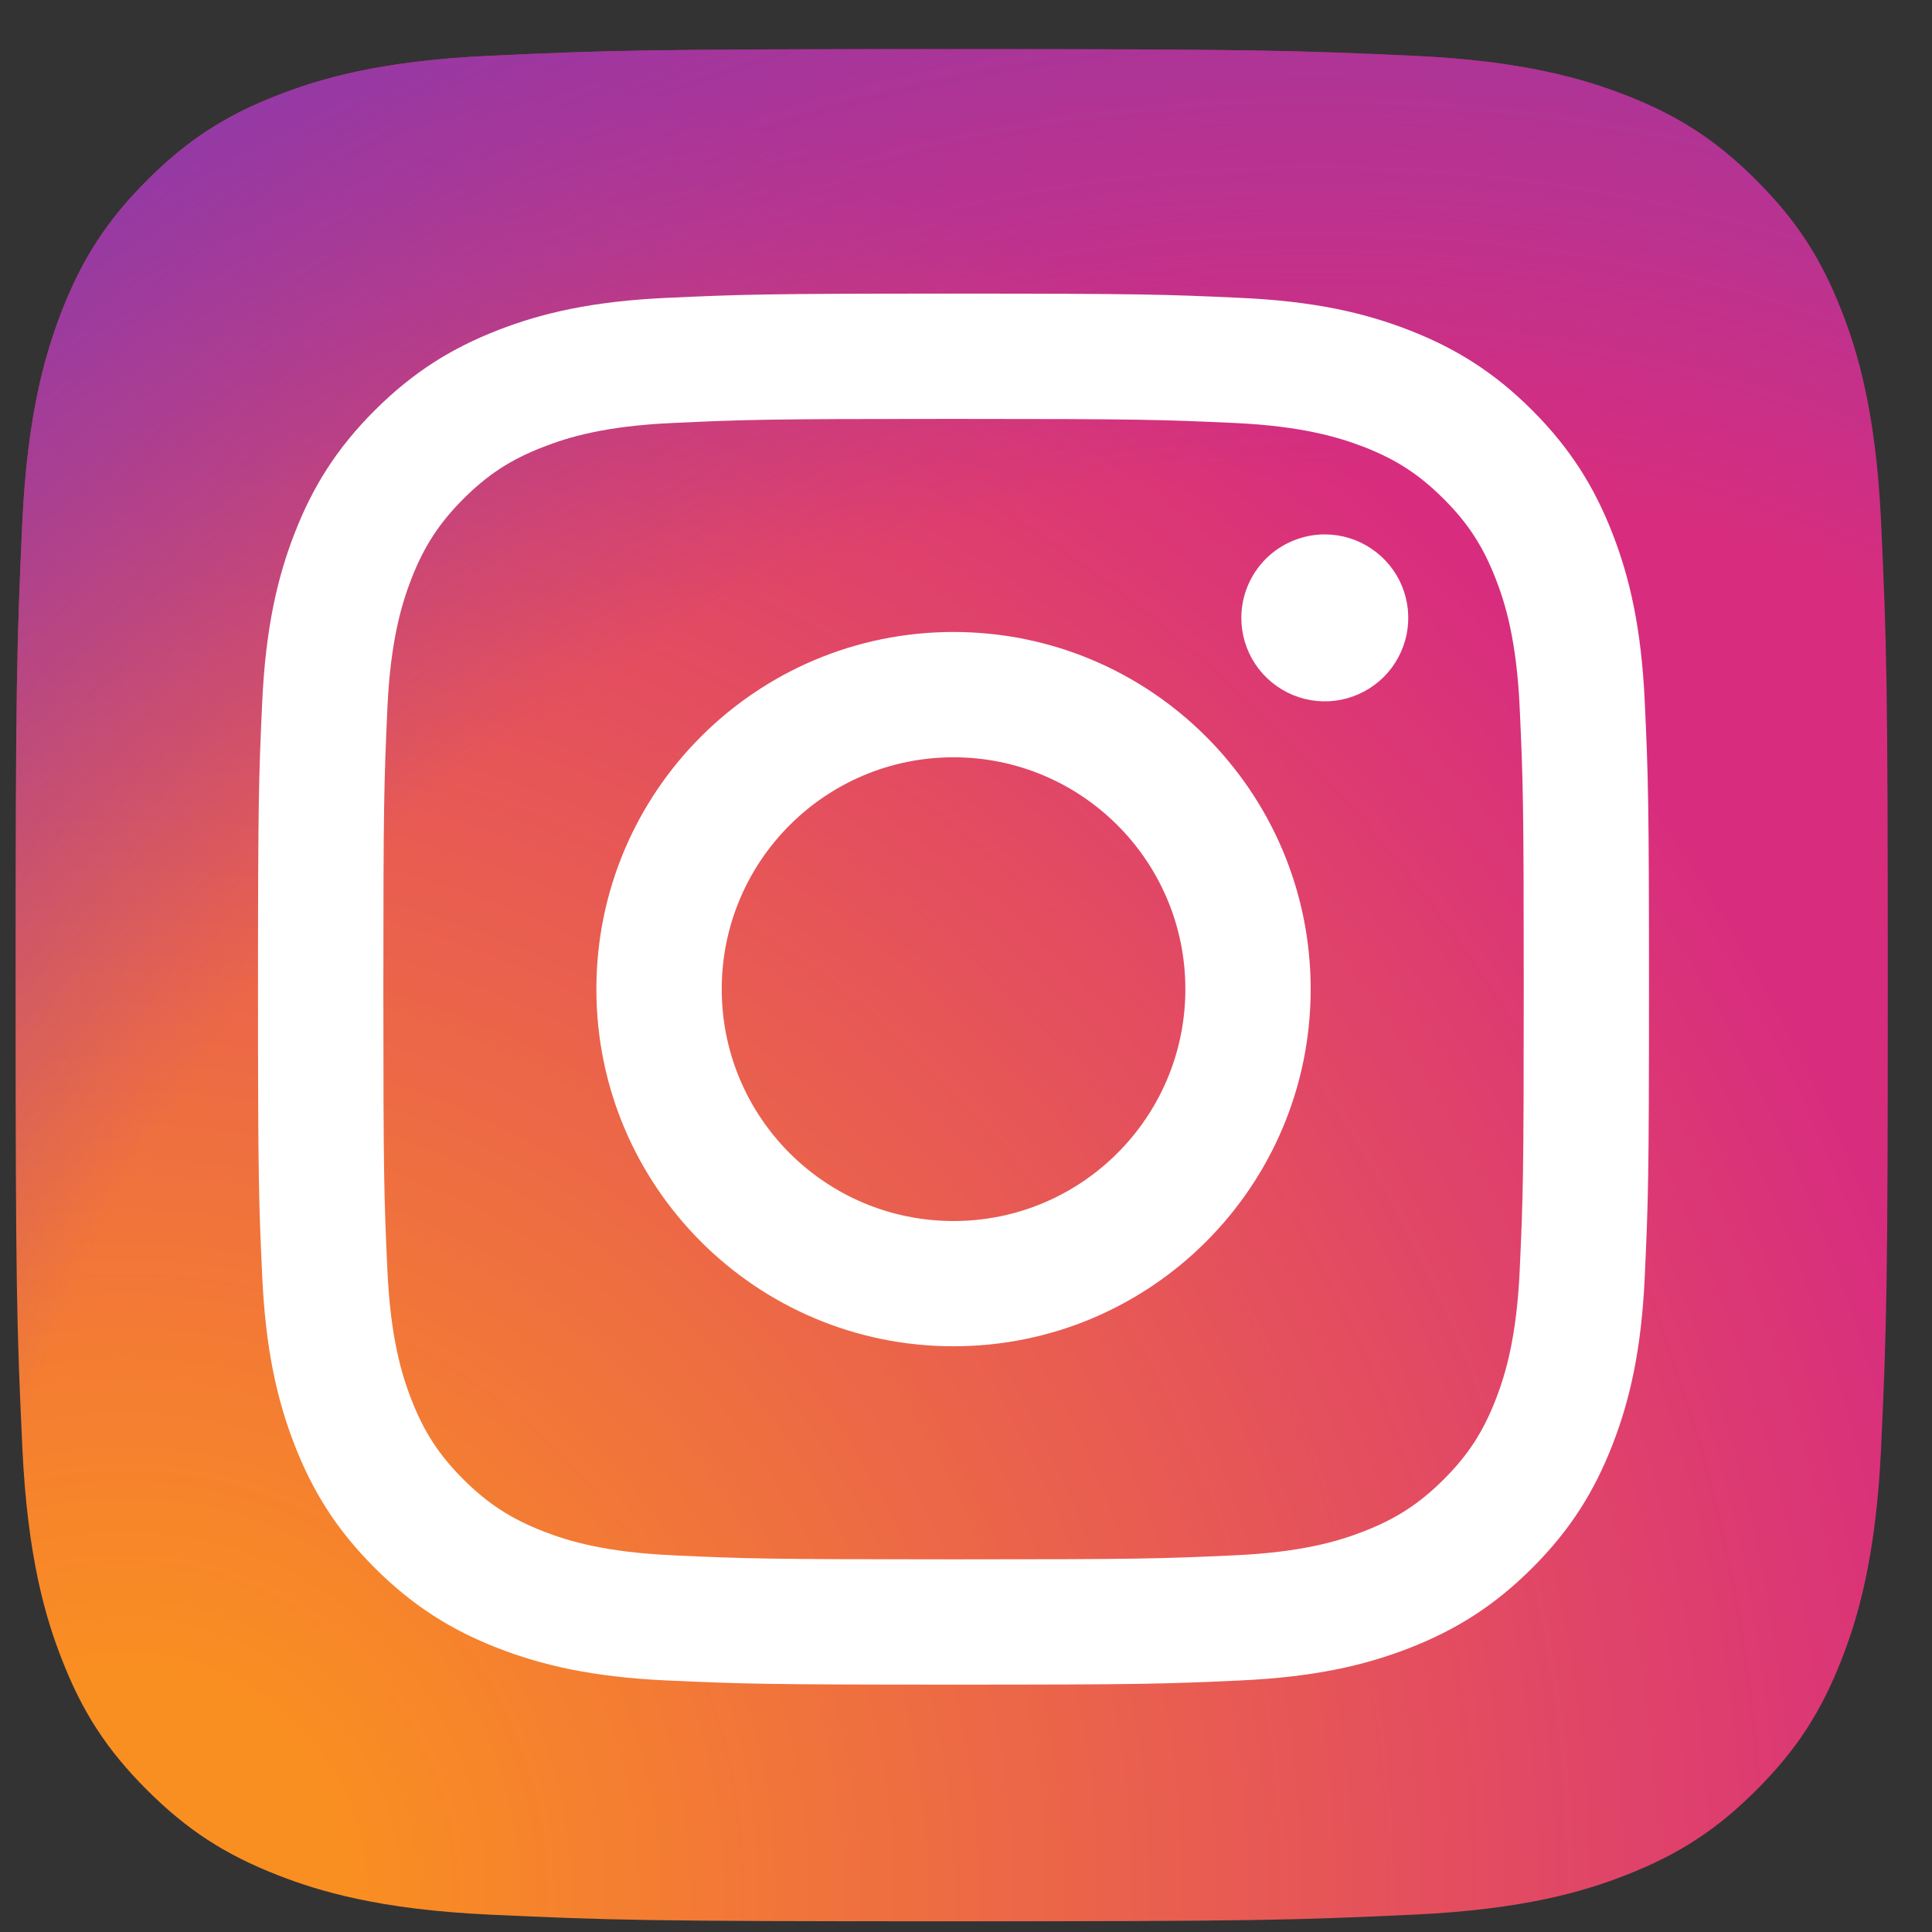 <svg width="35" height="35" viewBox="0 0 35 35" fill="none" xmlns="http://www.w3.org/2000/svg">
<rect x="0" y="0" width="35" height="35" fill="#333333" stroke="none"/>
<path d="M8.883 34.686C6.866 34.594 5.771 34.258 5.042 33.974C4.076 33.598 3.388 33.151 2.663 32.427C1.938 31.703 1.49 31.015 1.116 30.049C0.832 29.32 0.496 28.225 0.404 26.208C0.303 24.027 0.283 23.373 0.283 17.849C0.283 12.325 0.305 11.672 0.403 9.49C0.495 7.473 0.833 6.379 1.115 5.648C1.491 4.683 1.939 3.994 2.662 3.269C3.386 2.545 4.074 2.095 5.041 1.721C5.77 1.437 6.865 1.101 8.882 1.01C11.064 0.91 11.719 0.89 17.241 0.89C22.765 0.89 23.418 0.912 25.6 1.01C27.617 1.101 28.711 1.439 29.442 1.721C30.407 2.095 31.096 2.545 31.82 3.269C32.545 3.992 32.992 4.682 33.368 5.647C33.652 6.376 33.988 7.472 34.079 9.489C34.179 11.671 34.199 12.324 34.199 17.848C34.199 23.37 34.179 24.025 34.079 26.208C33.988 28.225 33.65 29.32 33.368 30.049C32.992 31.015 32.544 31.703 31.82 32.427C31.097 33.151 30.407 33.598 29.442 33.974C28.713 34.258 27.617 34.594 25.6 34.686C23.42 34.786 22.765 34.806 17.241 34.806C11.719 34.806 11.064 34.787 8.883 34.686Z" fill="url(#paint0_radial_1985_3558)"/>
<path d="M8.883 34.686C6.866 34.594 5.771 34.258 5.042 33.974C4.076 33.598 3.388 33.151 2.663 32.427C1.938 31.703 1.49 31.015 1.116 30.049C0.832 29.32 0.496 28.225 0.404 26.208C0.303 24.027 0.283 23.373 0.283 17.849C0.283 12.325 0.305 11.672 0.403 9.49C0.495 7.473 0.833 6.379 1.115 5.648C1.491 4.683 1.939 3.994 2.662 3.269C3.386 2.545 4.074 2.095 5.041 1.721C5.77 1.437 6.865 1.101 8.882 1.01C11.064 0.91 11.719 0.89 17.241 0.89C22.765 0.89 23.418 0.912 25.6 1.01C27.617 1.101 28.711 1.439 29.442 1.721C30.407 2.095 31.096 2.545 31.82 3.269C32.545 3.992 32.992 4.682 33.368 5.647C33.652 6.376 33.988 7.472 34.079 9.489C34.179 11.671 34.199 12.324 34.199 17.848C34.199 23.37 34.179 24.025 34.079 26.208C33.988 28.225 33.65 29.32 33.368 30.049C32.992 31.015 32.544 31.703 31.82 32.427C31.097 33.151 30.407 33.598 29.442 33.974C28.713 34.258 27.617 34.594 25.6 34.686C23.42 34.786 22.765 34.806 17.241 34.806C11.719 34.806 11.064 34.787 8.883 34.686Z" fill="url(#paint1_radial_1985_3558)"/>
<path d="M13.075 17.919C13.075 15.6 14.954 13.719 17.274 13.719C19.593 13.719 21.474 15.6 21.474 17.919C21.474 20.239 19.593 22.12 17.274 22.12C14.954 22.12 13.075 20.239 13.075 17.919ZM10.804 17.919C10.804 21.493 13.7 24.389 17.274 24.389C20.847 24.389 23.744 21.493 23.744 17.919C23.744 14.346 20.847 11.449 17.274 11.449C13.7 11.449 10.804 14.346 10.804 17.919M22.488 11.193C22.488 11.492 22.576 11.784 22.742 12.033C22.909 12.282 23.145 12.476 23.421 12.59C23.697 12.705 24.001 12.735 24.294 12.677C24.588 12.618 24.857 12.474 25.069 12.263C25.28 12.052 25.424 11.782 25.483 11.489C25.541 11.196 25.512 10.892 25.397 10.615C25.283 10.339 25.089 10.103 24.84 9.937C24.592 9.77 24.3 9.682 24.001 9.681H24C23.599 9.682 23.215 9.841 22.931 10.124C22.648 10.408 22.488 10.792 22.488 11.193ZM12.183 28.175C10.955 28.12 10.287 27.915 9.844 27.742C9.255 27.513 8.836 27.24 8.394 26.8C7.953 26.359 7.68 25.94 7.452 25.351C7.279 24.908 7.074 24.24 7.018 23.011C6.957 21.683 6.945 21.284 6.945 17.919C6.945 14.555 6.958 14.157 7.018 12.828C7.074 11.599 7.28 10.933 7.452 10.488C7.681 9.899 7.954 9.48 8.394 9.038C8.835 8.597 9.254 8.324 9.844 8.096C10.287 7.923 10.955 7.718 12.183 7.663C13.512 7.601 13.911 7.589 17.274 7.589C20.637 7.589 21.037 7.602 22.366 7.663C23.594 7.719 24.261 7.925 24.706 8.096C25.294 8.324 25.714 8.598 26.155 9.039C26.596 9.479 26.868 9.9 27.097 10.488C27.27 10.931 27.475 11.599 27.531 12.828C27.592 14.157 27.604 14.555 27.604 17.92C27.604 21.285 27.592 21.682 27.531 23.012C27.475 24.24 27.269 24.908 27.097 25.352C26.868 25.94 26.596 26.36 26.155 26.8C25.714 27.24 25.294 27.513 24.706 27.742C24.262 27.915 23.594 28.12 22.366 28.176C21.038 28.237 20.639 28.249 17.274 28.249C13.909 28.249 13.511 28.237 12.183 28.176M12.079 5.396C10.738 5.457 9.821 5.669 9.021 5.981C8.192 6.303 7.49 6.734 6.789 7.434C6.087 8.134 5.657 8.837 5.335 9.666C5.024 10.467 4.811 11.383 4.75 12.725C4.688 14.068 4.674 14.498 4.674 17.919C4.674 21.341 4.688 21.771 4.75 23.114C4.811 24.456 5.024 25.372 5.335 26.172C5.657 27.001 6.088 27.705 6.789 28.404C7.49 29.104 8.191 29.535 9.021 29.858C9.823 30.169 10.738 30.382 12.079 30.443C13.423 30.504 13.852 30.519 17.274 30.519C20.696 30.519 21.125 30.505 22.469 30.443C23.81 30.382 24.726 30.169 25.527 29.858C26.355 29.535 27.058 29.105 27.759 28.404C28.46 27.704 28.89 27.001 29.212 26.172C29.524 25.372 29.737 24.455 29.797 23.114C29.859 21.77 29.873 21.341 29.873 17.919C29.873 14.498 29.859 14.068 29.797 12.725C29.736 11.383 29.524 10.467 29.212 9.666C28.89 8.838 28.459 8.135 27.759 7.434C27.059 6.733 26.355 6.303 25.528 5.981C24.726 5.669 23.81 5.456 22.47 5.396C21.126 5.334 20.697 5.319 17.275 5.319C13.854 5.319 13.424 5.334 12.08 5.396" fill="white"/>
<defs>
<radialGradient id="paint0_radial_1985_3558" cx="0" cy="0" r="1" gradientUnits="userSpaceOnUse" gradientTransform="translate(2.478 34.063) scale(43.061)">
<stop offset="0.09" stop-color="#FA8F21"/>
<stop offset="0.78" stop-color="#D82D7E"/>
</radialGradient>
<radialGradient id="paint1_radial_1985_3558" cx="0" cy="0" r="1" gradientUnits="userSpaceOnUse" gradientTransform="translate(23.776 32.974) scale(37.894)">
<stop offset="0.64" stop-color="#8C3AAA" stop-opacity="0"/>
<stop offset="1" stop-color="#8C3AAA"/>
</radialGradient>
</defs>
</svg>
